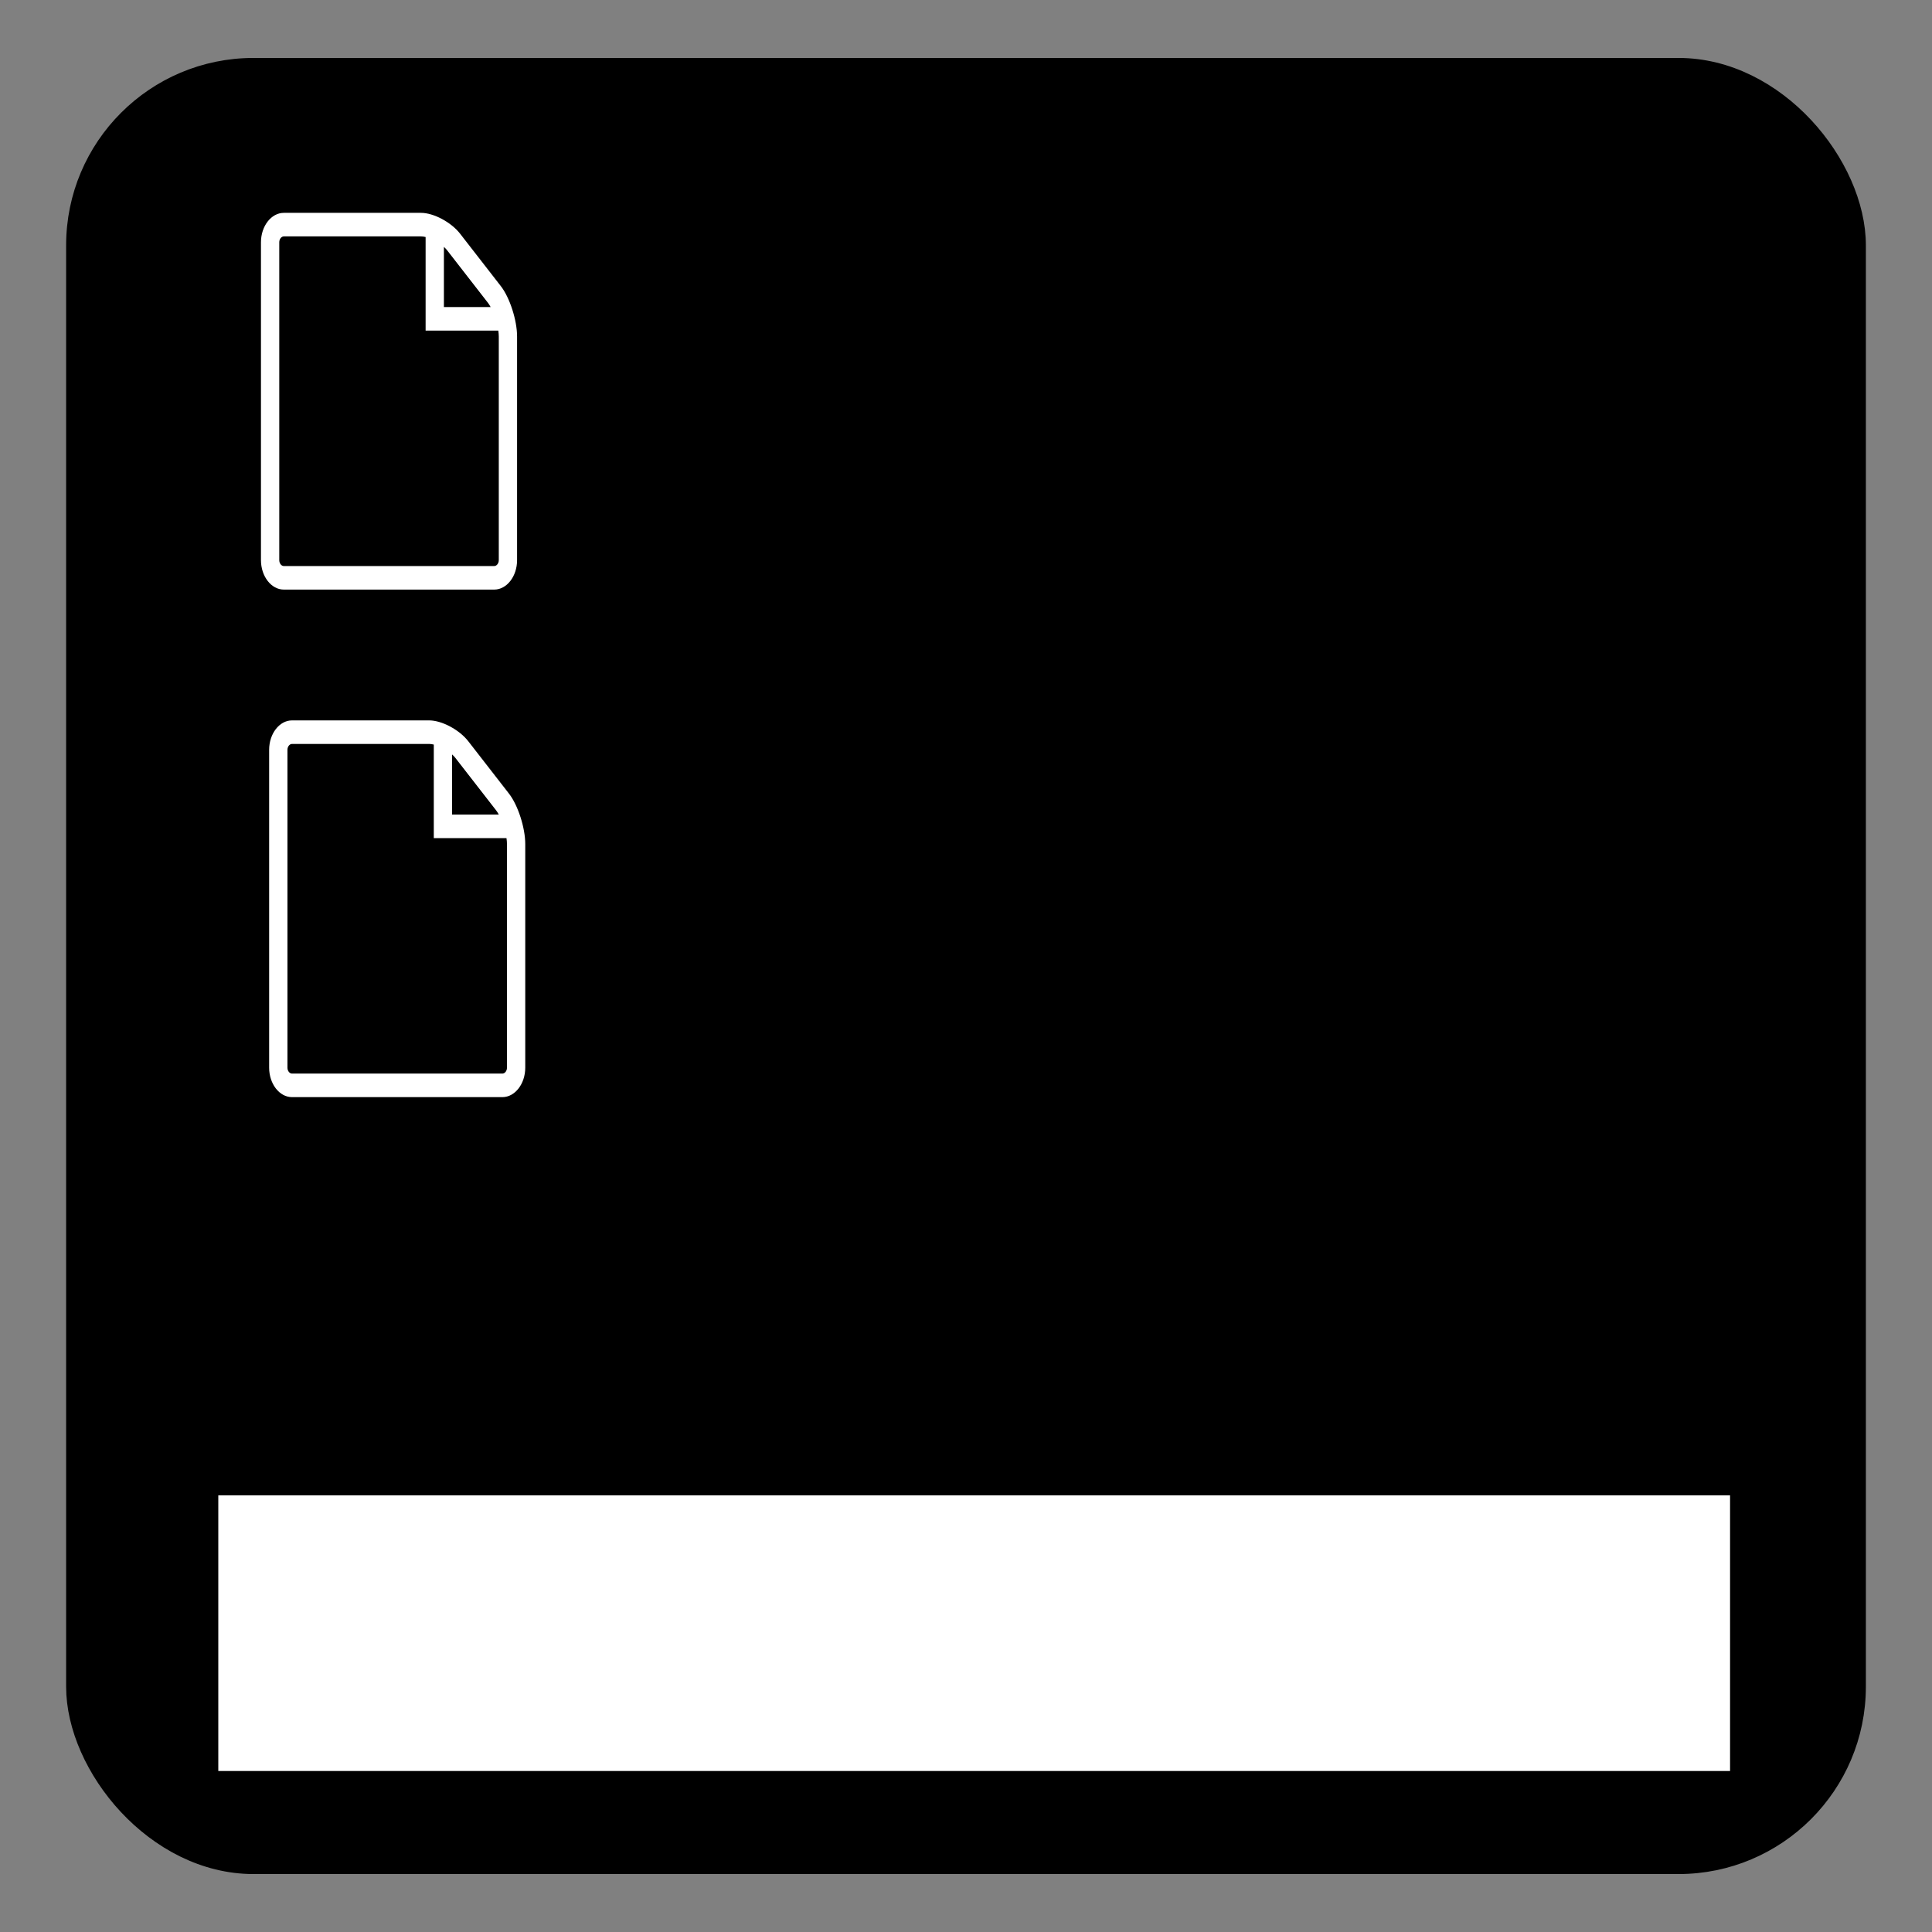 <?xml version="1.0" encoding="UTF-8" standalone="no"?>
<!-- Created with Inkscape (http://www.inkscape.org/) -->

<svg
   xmlns:dc="http://purl.org/dc/elements/1.1/"
   xmlns:cc="http://creativecommons.org/ns#"
   xmlns:rdf="http://www.w3.org/1999/02/22-rdf-syntax-ns#"
   xmlns:svg="http://www.w3.org/2000/svg"
   xmlns="http://www.w3.org/2000/svg"
   xmlns:sodipodi="http://sodipodi.sourceforge.net/DTD/sodipodi-0.dtd"
   xmlns:inkscape="http://www.inkscape.org/namespaces/inkscape"
   id="svg2"
   version="1.1"
   inkscape:version="0.48.4 r9939"
   width="64"
   height="64"
   sodipodi:docname="PANEL-CONFIG.svg">
  <rect width="100%" height="100%" fill="#808080" stroke="none"/>
  <defs
     id="defs6" />
  <sodipodi:namedview
     pagecolor="#ffffff"
     bordercolor="#666666"
     borderopacity="1"
     objecttolerance="10"
     gridtolerance="10"
     guidetolerance="10"
     inkscape:pageopacity="0"
     inkscape:pageshadow="2"
     inkscape:window-width="1316"
     inkscape:window-height="674"
     id="namedview4"
     showgrid="false"
     inkscape:zoom="3.6875"
     inkscape:cx="-19.932204"
     inkscape:cy="32"
     inkscape:window-x="44"
     inkscape:window-y="29"
     inkscape:window-maximized="1"
     inkscape:current-layer="svg2" />
  <rect
     style="fill:#000000;fill-opacity:1;stroke:#000000;stroke-width:0.537;stroke-linecap:round;stroke-linejoin:round;stroke-miterlimit:4;stroke-opacity:1;stroke-dasharray:none"
     id="rect3005"
     width="59.082"
     height="59.624"
     x="2.459"
     y="2.188"
     ry="5.939"
     rx="5.939" />
  <rect
     style="fill:#ffffff;fill-opacity:1;stroke:#000000;stroke-width:1.073;stroke-linecap:round;stroke-linejoin:round;stroke-miterlimit:4;stroke-opacity:1;stroke-dasharray:none"
     id="rect4955"
     width="51.152"
     height="10.203"
     x="6.695"
     y="49" />
  <g
     id="g5972"
     transform="matrix(0.303,0,0,0.39,8.039,7.051)"
     style="fill:#ffffff">
    <g
       id="icomoon-ignore"
       style="fill:#ffffff" />
    <path
       id="path5964"
       d="M 28.232,6.232 23.767,1.768 C 22.795,0.796 20.874,0 19.499,0 h -15 c -1.375,0 -2.5,1.125 -2.5,2.5 v 27 c 0,1.375 1.125,2.5 2.5,2.5 h 23 c 1.375,0 2.5,-1.125 2.5,-2.5 v -19 c 0,-1.375 -0.796,-3.296 -1.768,-4.268 z M 26.818,7.646 C 26.916,7.744 27.013,7.864 27.108,8 H 22 V 2.892 c 0.136,0.095 0.256,0.192 0.354,0.29 l 4.465,4.464 z M 28,29.5 C 28,29.771 27.771,30 27.5,30 H 4.5 C 4.229,30 4,29.771 4,29.5 V 2.5 C 4,2.229 4.229,2 4.5,2 h 15 c 0.151,0 0.32,0.019 0.5,0.053 V 10 h 7.947 C 27.981,10.18 28,10.349 28,10.5 v 19 z"
       inkscape:connector-curvature="0"
       style="fill:#ffffff" />
  </g>
  <g
     style="fill:#ffffff"
     transform="matrix(0.303,0,0,0.39,8.31,23.864)"
     id="g5976">
    <g
       style="fill:#ffffff"
       id="g5978" />
    <path
       style="fill:#ffffff"
       inkscape:connector-curvature="0"
       d="M 28.232,6.232 23.767,1.768 C 22.795,0.796 20.874,0 19.499,0 h -15 c -1.375,0 -2.5,1.125 -2.5,2.5 v 27 c 0,1.375 1.125,2.5 2.5,2.5 h 23 c 1.375,0 2.5,-1.125 2.5,-2.5 v -19 c 0,-1.375 -0.796,-3.296 -1.768,-4.268 z M 26.818,7.646 C 26.916,7.744 27.013,7.864 27.108,8 H 22 V 2.892 c 0.136,0.095 0.256,0.192 0.354,0.29 l 4.465,4.464 z M 28,29.5 C 28,29.771 27.771,30 27.5,30 H 4.5 C 4.229,30 4,29.771 4,29.5 V 2.5 C 4,2.229 4.229,2 4.5,2 h 15 c 0.151,0 0.32,0.019 0.5,0.053 V 10 h 7.947 C 27.981,10.18 28,10.349 28,10.5 v 19 z"
       id="path5980" />
  </g>
</svg>

